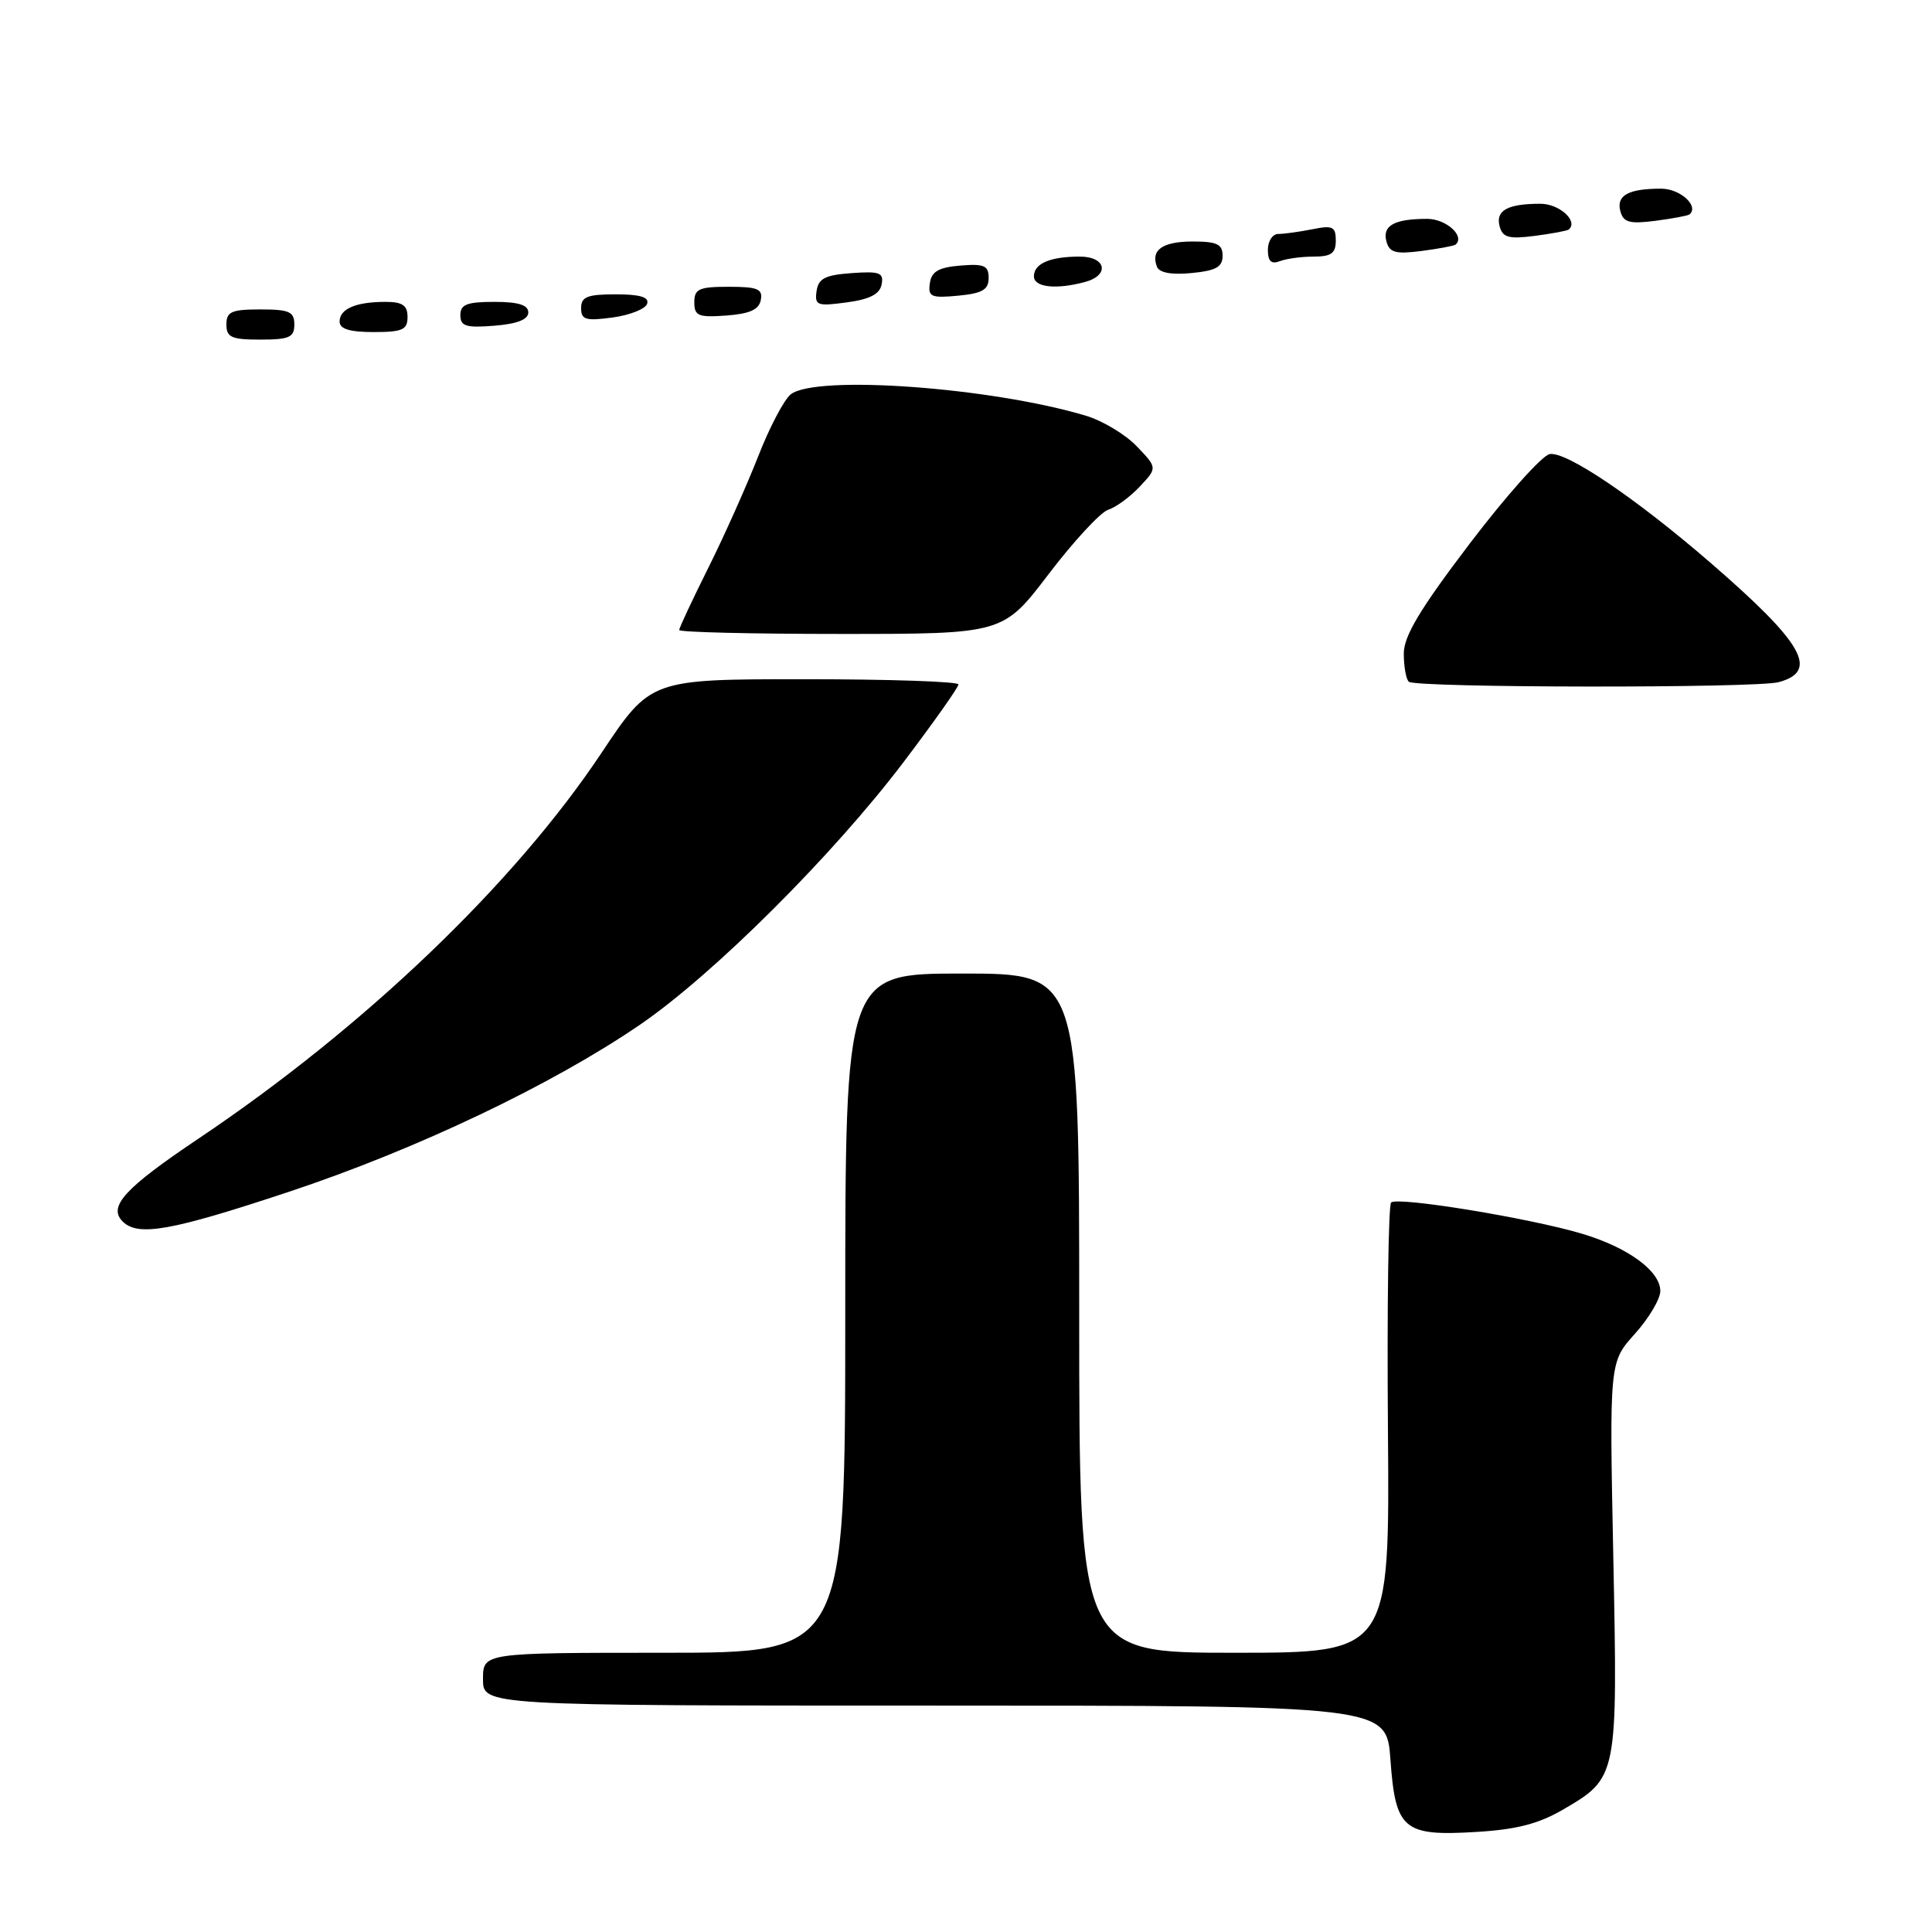 <?xml version="1.0" encoding="UTF-8" standalone="no"?>
<!DOCTYPE svg PUBLIC "-//W3C//DTD SVG 1.1//EN" "http://www.w3.org/Graphics/SVG/1.1/DTD/svg11.dtd" >
<svg xmlns="http://www.w3.org/2000/svg" xmlns:xlink="http://www.w3.org/1999/xlink" version="1.1" viewBox="0 0 256 256">
 <g >
 <path fill="currentColor"
d=" M 207.18 239.74 C 214.34 235.54 214.36 235.48 213.77 206.30 C 213.25 180.50 213.25 180.50 216.62 176.75 C 218.48 174.68 220.00 172.13 220.00 171.07 C 220.00 168.42 215.72 165.29 209.61 163.47 C 202.68 161.40 185.13 158.53 184.33 159.34 C 183.97 159.70 183.78 173.27 183.91 189.49 C 184.14 219.00 184.14 219.00 163.57 219.00 C 143.00 219.00 143.00 219.00 143.00 174.00 C 143.00 129.00 143.00 129.00 127.50 129.00 C 112.00 129.00 112.00 129.00 112.00 174.00 C 112.00 219.00 112.00 219.00 88.00 219.00 C 64.00 219.00 64.00 219.00 64.00 222.50 C 64.00 226.00 64.00 226.00 123.87 226.00 C 183.73 226.00 183.73 226.00 184.24 233.17 C 184.91 242.45 185.96 243.33 195.64 242.74 C 200.97 242.42 203.90 241.66 207.18 239.74 Z  M 38.25 157.93 C 55.18 152.31 73.17 143.74 84.83 135.76 C 94.55 129.10 110.39 113.31 119.76 100.94 C 123.74 95.68 127.00 91.07 127.00 90.69 C 127.00 90.31 117.82 90.00 106.60 90.00 C 86.21 90.00 86.21 90.00 79.71 99.75 C 68.17 117.09 48.29 136.12 26.26 150.90 C 16.52 157.44 14.28 159.88 16.25 161.85 C 18.29 163.89 22.68 163.10 38.25 157.93 Z  M 235.68 90.39 C 241.10 88.93 238.95 85.20 226.51 74.45 C 216.67 65.95 207.49 59.76 205.33 60.17 C 204.32 60.37 199.57 65.69 194.76 72.01 C 188.18 80.67 186.02 84.26 186.01 86.58 C 186.01 88.28 186.30 89.97 186.67 90.33 C 187.49 91.15 232.64 91.20 235.68 90.39 Z  M 138.95 76.07 C 142.27 71.71 145.82 67.88 146.83 67.55 C 147.85 67.23 149.74 65.85 151.02 64.48 C 153.36 61.99 153.36 61.99 150.63 59.14 C 149.13 57.57 146.10 55.75 143.90 55.09 C 131.32 51.32 108.13 49.64 104.78 52.25 C 103.90 52.94 101.95 56.65 100.45 60.50 C 98.94 64.35 95.98 70.98 93.86 75.23 C 91.74 79.48 90.00 83.19 90.00 83.48 C 90.00 83.77 99.65 84.00 111.46 84.00 C 132.91 84.00 132.91 84.00 138.95 76.07 Z  M 39.00 43.00 C 39.00 41.30 38.33 41.00 34.50 41.00 C 30.67 41.00 30.00 41.30 30.00 43.00 C 30.00 44.70 30.67 45.00 34.50 45.00 C 38.33 45.00 39.00 44.70 39.00 43.00 Z  M 54.00 42.00 C 54.00 40.46 53.33 40.00 51.08 40.00 C 47.15 40.00 45.00 40.92 45.00 42.61 C 45.00 43.59 46.32 44.00 49.50 44.00 C 53.33 44.00 54.00 43.70 54.00 42.00 Z  M 70.00 41.40 C 70.00 40.41 68.69 40.00 65.50 40.00 C 61.87 40.00 61.00 40.34 61.00 41.76 C 61.00 43.23 61.74 43.46 65.50 43.16 C 68.52 42.92 70.00 42.34 70.00 41.40 Z  M 85.75 40.25 C 86.04 39.37 84.80 39.00 81.58 39.00 C 77.82 39.00 77.00 39.33 77.00 40.82 C 77.00 42.37 77.60 42.55 81.17 42.07 C 83.46 41.76 85.52 40.94 85.75 40.25 Z  M 100.81 39.75 C 101.09 38.29 100.39 38.00 96.57 38.00 C 92.62 38.00 92.00 38.28 92.00 40.06 C 92.00 41.86 92.53 42.08 96.24 41.81 C 99.34 41.58 100.57 41.03 100.81 39.75 Z  M 116.82 37.69 C 117.12 36.13 116.57 35.92 112.84 36.19 C 109.33 36.44 108.44 36.90 108.20 38.57 C 107.93 40.47 108.28 40.60 112.19 40.07 C 115.25 39.66 116.57 38.98 116.82 37.69 Z  M 131.00 36.83 C 131.00 35.19 130.41 34.93 127.25 35.19 C 124.37 35.43 123.43 35.97 123.21 37.53 C 122.95 39.33 123.37 39.52 126.96 39.18 C 130.17 38.87 131.00 38.39 131.00 36.83 Z  M 143.75 37.37 C 147.08 36.48 146.58 34.00 143.08 34.00 C 139.15 34.00 137.00 34.92 137.00 36.61 C 137.00 38.07 139.91 38.40 143.75 37.37 Z  M 162.00 33.89 C 162.00 32.36 161.26 32.00 158.06 32.00 C 154.04 32.00 152.45 33.12 153.30 35.34 C 153.61 36.14 155.22 36.44 157.89 36.18 C 161.12 35.87 162.00 35.38 162.00 33.89 Z  M 174.08 34.00 C 176.39 34.00 177.00 33.56 177.00 31.88 C 177.00 30.03 176.59 29.83 173.88 30.38 C 172.16 30.72 170.13 31.00 169.38 31.00 C 168.62 31.00 168.00 31.95 168.00 33.11 C 168.00 34.62 168.45 35.04 169.58 34.61 C 170.45 34.27 172.48 34.00 174.08 34.00 Z  M 192.87 32.41 C 194.17 31.30 191.63 29.00 189.11 29.00 C 184.77 29.00 183.16 29.88 183.70 31.96 C 184.10 33.47 184.89 33.70 188.34 33.26 C 190.63 32.96 192.67 32.58 192.87 32.41 Z  M 207.87 30.41 C 209.17 29.30 206.63 27.00 204.11 27.00 C 199.77 27.00 198.16 27.88 198.70 29.96 C 199.10 31.47 199.89 31.70 203.34 31.26 C 205.63 30.96 207.67 30.58 207.87 30.41 Z  M 223.87 28.41 C 225.17 27.30 222.63 25.00 220.11 25.00 C 215.77 25.00 214.16 25.88 214.70 27.96 C 215.10 29.47 215.89 29.70 219.34 29.26 C 221.63 28.96 223.67 28.58 223.87 28.41 Z "/>
</g>
</svg>